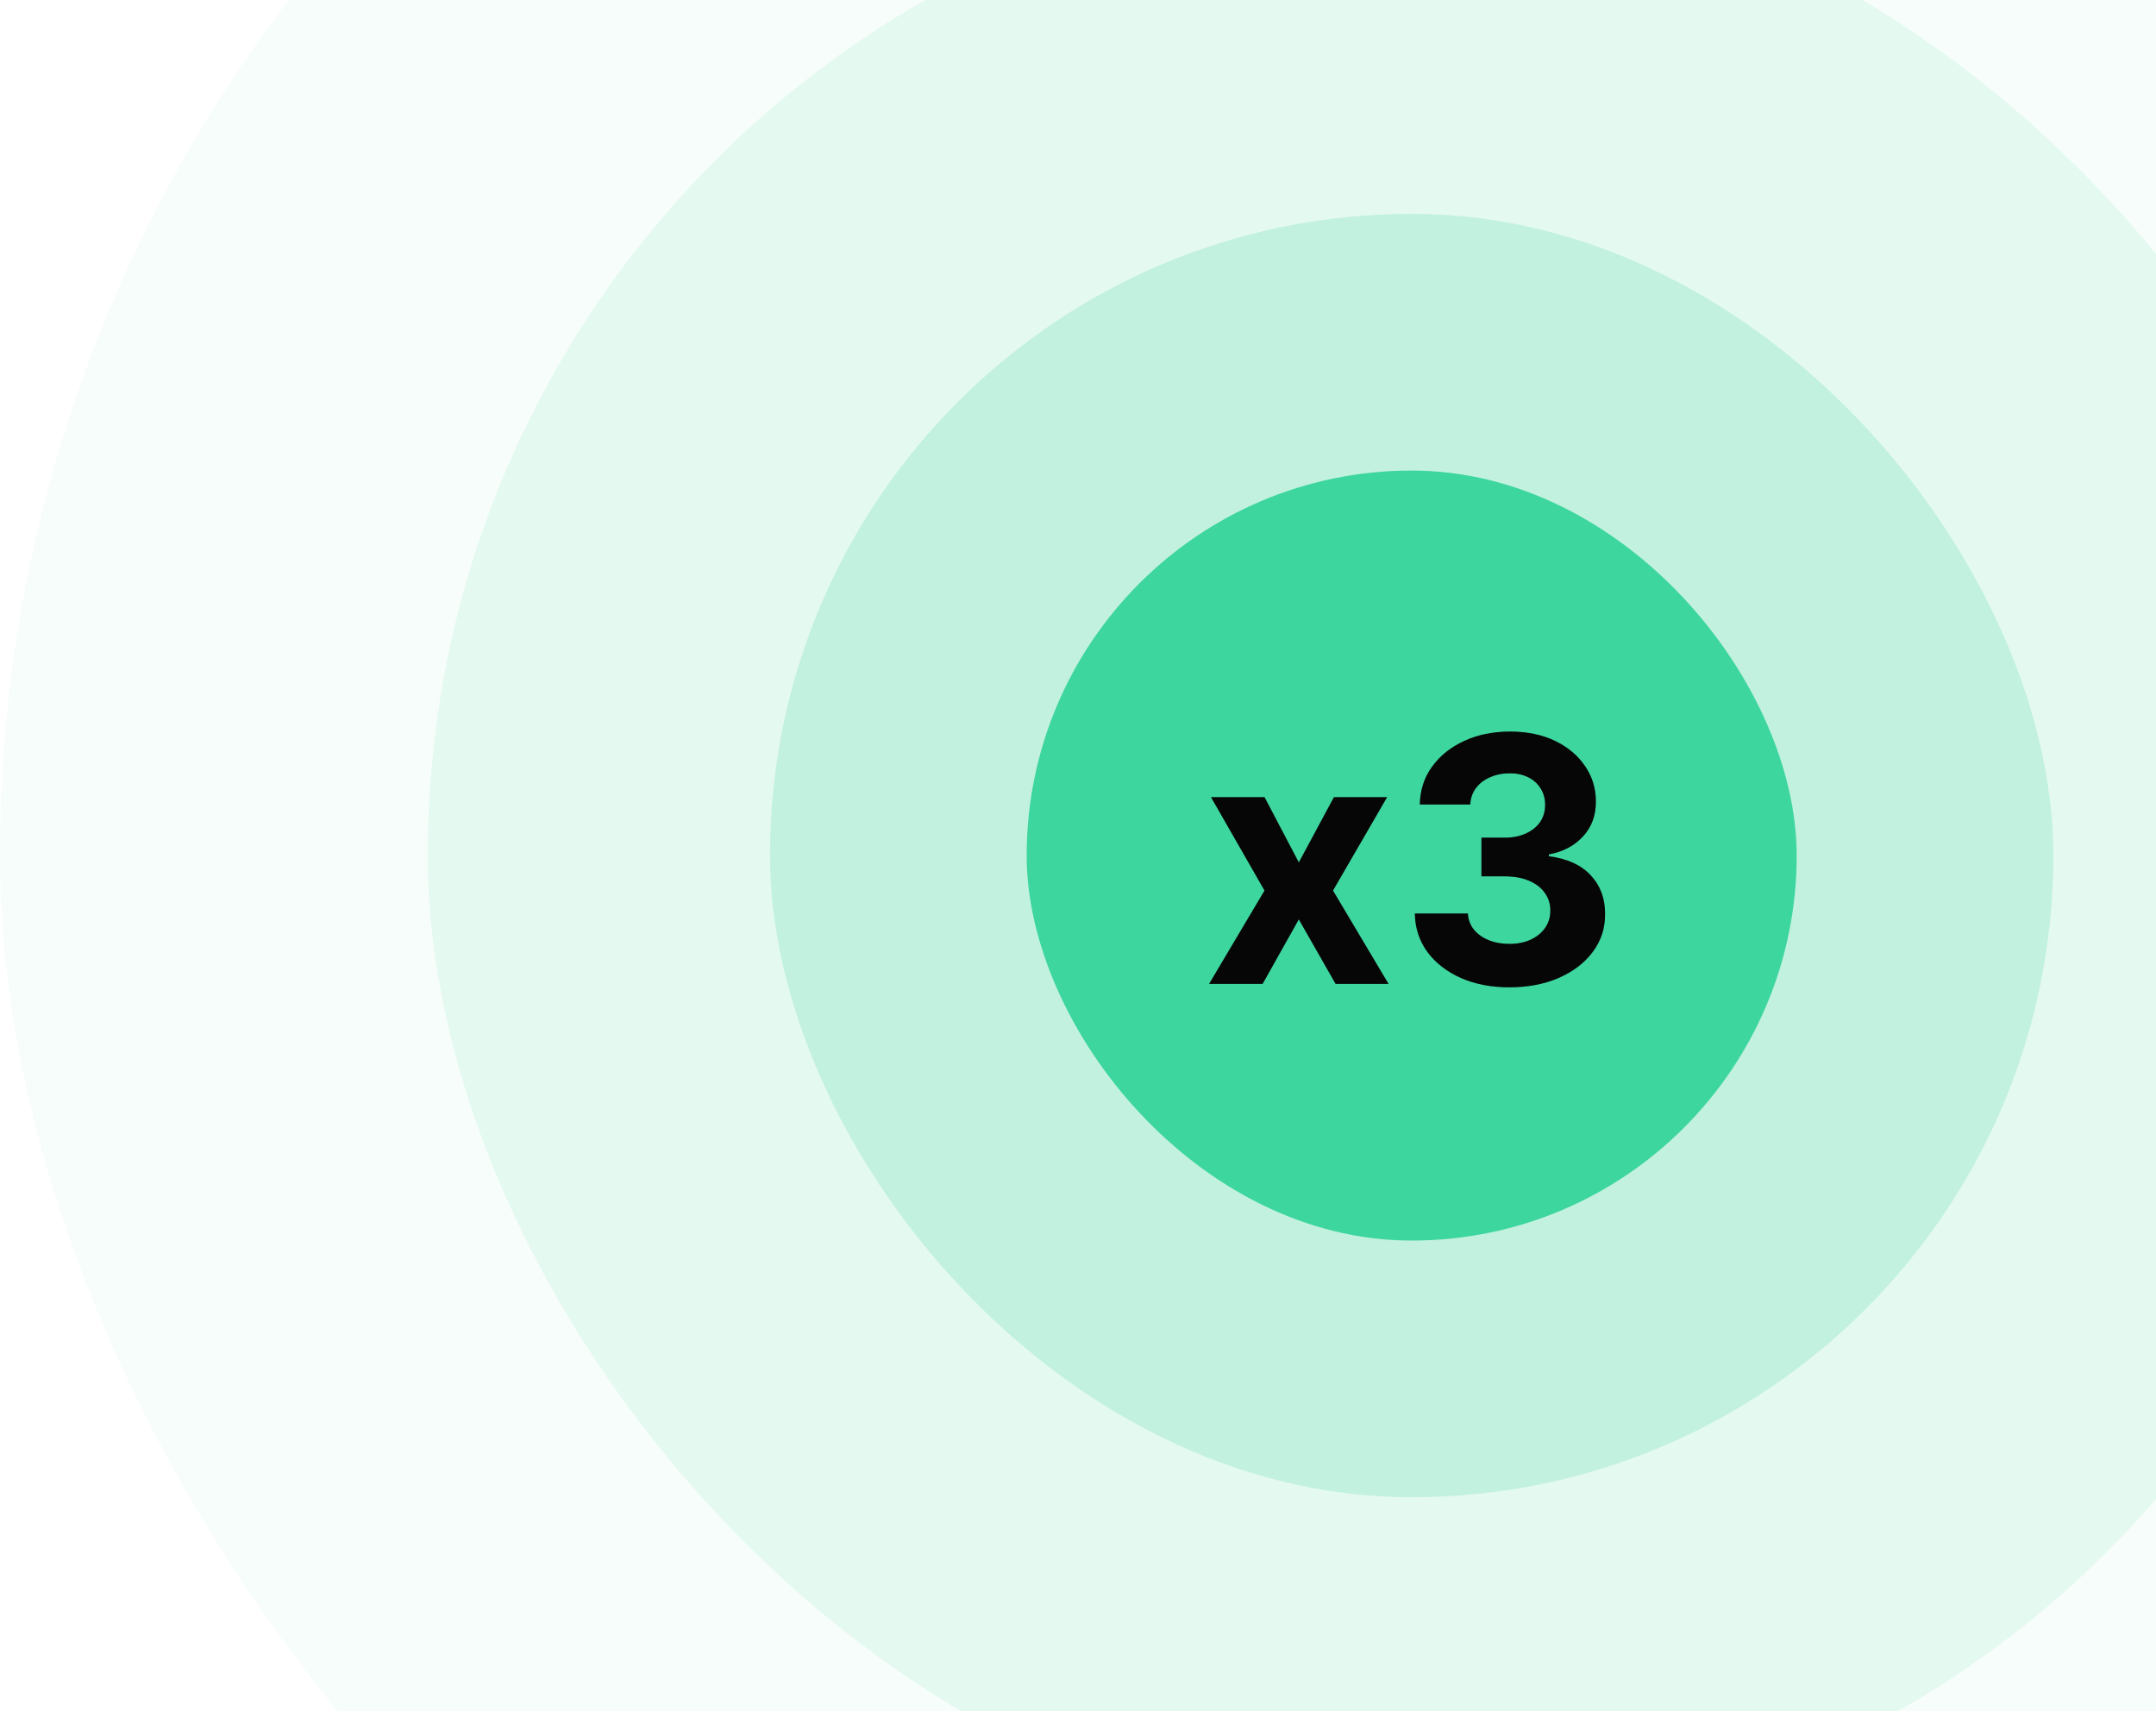 <svg width="252" height="200" viewBox="0 0 252 200" fill="none" xmlns="http://www.w3.org/2000/svg">
<rect y="-65" width="330" height="330" rx="165" fill="#3DD69E" fill-opacity="0.05"/>
<rect x="50" y="-15" width="230" height="230" rx="115" fill="#3DD69E" fill-opacity="0.1"/>
<rect x="90" y="25" width="150" height="150" rx="75" fill="#3DD69E" fill-opacity="0.2"/>
<rect x="120" y="55" width="90" height="90" rx="45" fill="#3DD69E"/>
<path d="M147.804 93.182L151.809 100.81L155.914 93.182H162.122L155.801 104.091L162.292 115H156.113L151.809 107.457L147.576 115H141.326L147.804 104.091L141.554 93.182H147.804ZM176.412 115.398C174.29 115.398 172.401 115.033 170.744 114.304C169.096 113.565 167.794 112.552 166.838 111.264C165.891 109.967 165.403 108.471 165.375 106.776H171.568C171.606 107.486 171.838 108.111 172.264 108.651C172.699 109.181 173.277 109.593 173.997 109.886C174.717 110.18 175.526 110.327 176.426 110.327C177.363 110.327 178.192 110.161 178.912 109.83C179.631 109.498 180.195 109.039 180.602 108.452C181.009 107.865 181.213 107.187 181.213 106.42C181.213 105.644 180.995 104.957 180.559 104.361C180.133 103.755 179.518 103.281 178.713 102.94C177.917 102.599 176.97 102.429 175.872 102.429H173.159V97.912H175.872C176.8 97.912 177.619 97.751 178.329 97.429C179.049 97.107 179.608 96.662 180.005 96.094C180.403 95.516 180.602 94.844 180.602 94.077C180.602 93.347 180.427 92.708 180.076 92.159C179.735 91.6 179.252 91.165 178.627 90.852C178.012 90.54 177.292 90.383 176.468 90.383C175.635 90.383 174.873 90.535 174.181 90.838C173.49 91.132 172.936 91.553 172.52 92.102C172.103 92.651 171.88 93.296 171.852 94.034H165.957C165.985 92.358 166.464 90.881 167.392 89.602C168.32 88.324 169.57 87.325 171.142 86.605C172.723 85.876 174.508 85.511 176.497 85.511C178.504 85.511 180.261 85.876 181.767 86.605C183.272 87.334 184.442 88.319 185.275 89.56C186.118 90.791 186.535 92.173 186.525 93.707C186.535 95.336 186.028 96.695 185.005 97.784C183.992 98.873 182.671 99.564 181.042 99.858V100.085C183.182 100.36 184.811 101.103 185.929 102.315C187.056 103.518 187.614 105.024 187.605 106.832C187.614 108.49 187.136 109.962 186.17 111.25C185.214 112.538 183.893 113.551 182.207 114.29C180.521 115.028 178.59 115.398 176.412 115.398Z" fill="#09090B"/>
<path d="M147.804 93.182L151.809 100.81L155.914 93.182H162.122L155.801 104.091L162.292 115H156.113L151.809 107.457L147.576 115H141.326L147.804 104.091L141.554 93.182H147.804ZM176.412 115.398C174.29 115.398 172.401 115.033 170.744 114.304C169.096 113.565 167.794 112.552 166.838 111.264C165.891 109.967 165.403 108.471 165.375 106.776H171.568C171.606 107.486 171.838 108.111 172.264 108.651C172.699 109.181 173.277 109.593 173.997 109.886C174.717 110.18 175.526 110.327 176.426 110.327C177.363 110.327 178.192 110.161 178.912 109.83C179.631 109.498 180.195 109.039 180.602 108.452C181.009 107.865 181.213 107.187 181.213 106.42C181.213 105.644 180.995 104.957 180.559 104.361C180.133 103.755 179.518 103.281 178.713 102.94C177.917 102.599 176.97 102.429 175.872 102.429H173.159V97.912H175.872C176.8 97.912 177.619 97.751 178.329 97.429C179.049 97.107 179.608 96.662 180.005 96.094C180.403 95.516 180.602 94.844 180.602 94.077C180.602 93.347 180.427 92.708 180.076 92.159C179.735 91.6 179.252 91.165 178.627 90.852C178.012 90.54 177.292 90.383 176.468 90.383C175.635 90.383 174.873 90.535 174.181 90.838C173.49 91.132 172.936 91.553 172.52 92.102C172.103 92.651 171.88 93.296 171.852 94.034H165.957C165.985 92.358 166.464 90.881 167.392 89.602C168.32 88.324 169.57 87.325 171.142 86.605C172.723 85.876 174.508 85.511 176.497 85.511C178.504 85.511 180.261 85.876 181.767 86.605C183.272 87.334 184.442 88.319 185.275 89.56C186.118 90.791 186.535 92.173 186.525 93.707C186.535 95.336 186.028 96.695 185.005 97.784C183.992 98.873 182.671 99.564 181.042 99.858V100.085C183.182 100.36 184.811 101.103 185.929 102.315C187.056 103.518 187.614 105.024 187.605 106.832C187.614 108.49 187.136 109.962 186.17 111.25C185.214 112.538 183.893 113.551 182.207 114.29C180.521 115.028 178.59 115.398 176.412 115.398Z" fill="black" fill-opacity="0.2"/>
<path d="M147.804 93.182L151.809 100.81L155.914 93.182H162.122L155.801 104.091L162.292 115H156.113L151.809 107.457L147.576 115H141.326L147.804 104.091L141.554 93.182H147.804ZM176.412 115.398C174.29 115.398 172.401 115.033 170.744 114.304C169.096 113.565 167.794 112.552 166.838 111.264C165.891 109.967 165.403 108.471 165.375 106.776H171.568C171.606 107.486 171.838 108.111 172.264 108.651C172.699 109.181 173.277 109.593 173.997 109.886C174.717 110.18 175.526 110.327 176.426 110.327C177.363 110.327 178.192 110.161 178.912 109.83C179.631 109.498 180.195 109.039 180.602 108.452C181.009 107.865 181.213 107.187 181.213 106.42C181.213 105.644 180.995 104.957 180.559 104.361C180.133 103.755 179.518 103.281 178.713 102.94C177.917 102.599 176.97 102.429 175.872 102.429H173.159V97.912H175.872C176.8 97.912 177.619 97.751 178.329 97.429C179.049 97.107 179.608 96.662 180.005 96.094C180.403 95.516 180.602 94.844 180.602 94.077C180.602 93.347 180.427 92.708 180.076 92.159C179.735 91.6 179.252 91.165 178.627 90.852C178.012 90.54 177.292 90.383 176.468 90.383C175.635 90.383 174.873 90.535 174.181 90.838C173.49 91.132 172.936 91.553 172.52 92.102C172.103 92.651 171.88 93.296 171.852 94.034H165.957C165.985 92.358 166.464 90.881 167.392 89.602C168.32 88.324 169.57 87.325 171.142 86.605C172.723 85.876 174.508 85.511 176.497 85.511C178.504 85.511 180.261 85.876 181.767 86.605C183.272 87.334 184.442 88.319 185.275 89.56C186.118 90.791 186.535 92.173 186.525 93.707C186.535 95.336 186.028 96.695 185.005 97.784C183.992 98.873 182.671 99.564 181.042 99.858V100.085C183.182 100.36 184.811 101.103 185.929 102.315C187.056 103.518 187.614 105.024 187.605 106.832C187.614 108.49 187.136 109.962 186.17 111.25C185.214 112.538 183.893 113.551 182.207 114.29C180.521 115.028 178.59 115.398 176.412 115.398Z" fill="black" fill-opacity="0.2"/>
</svg>
